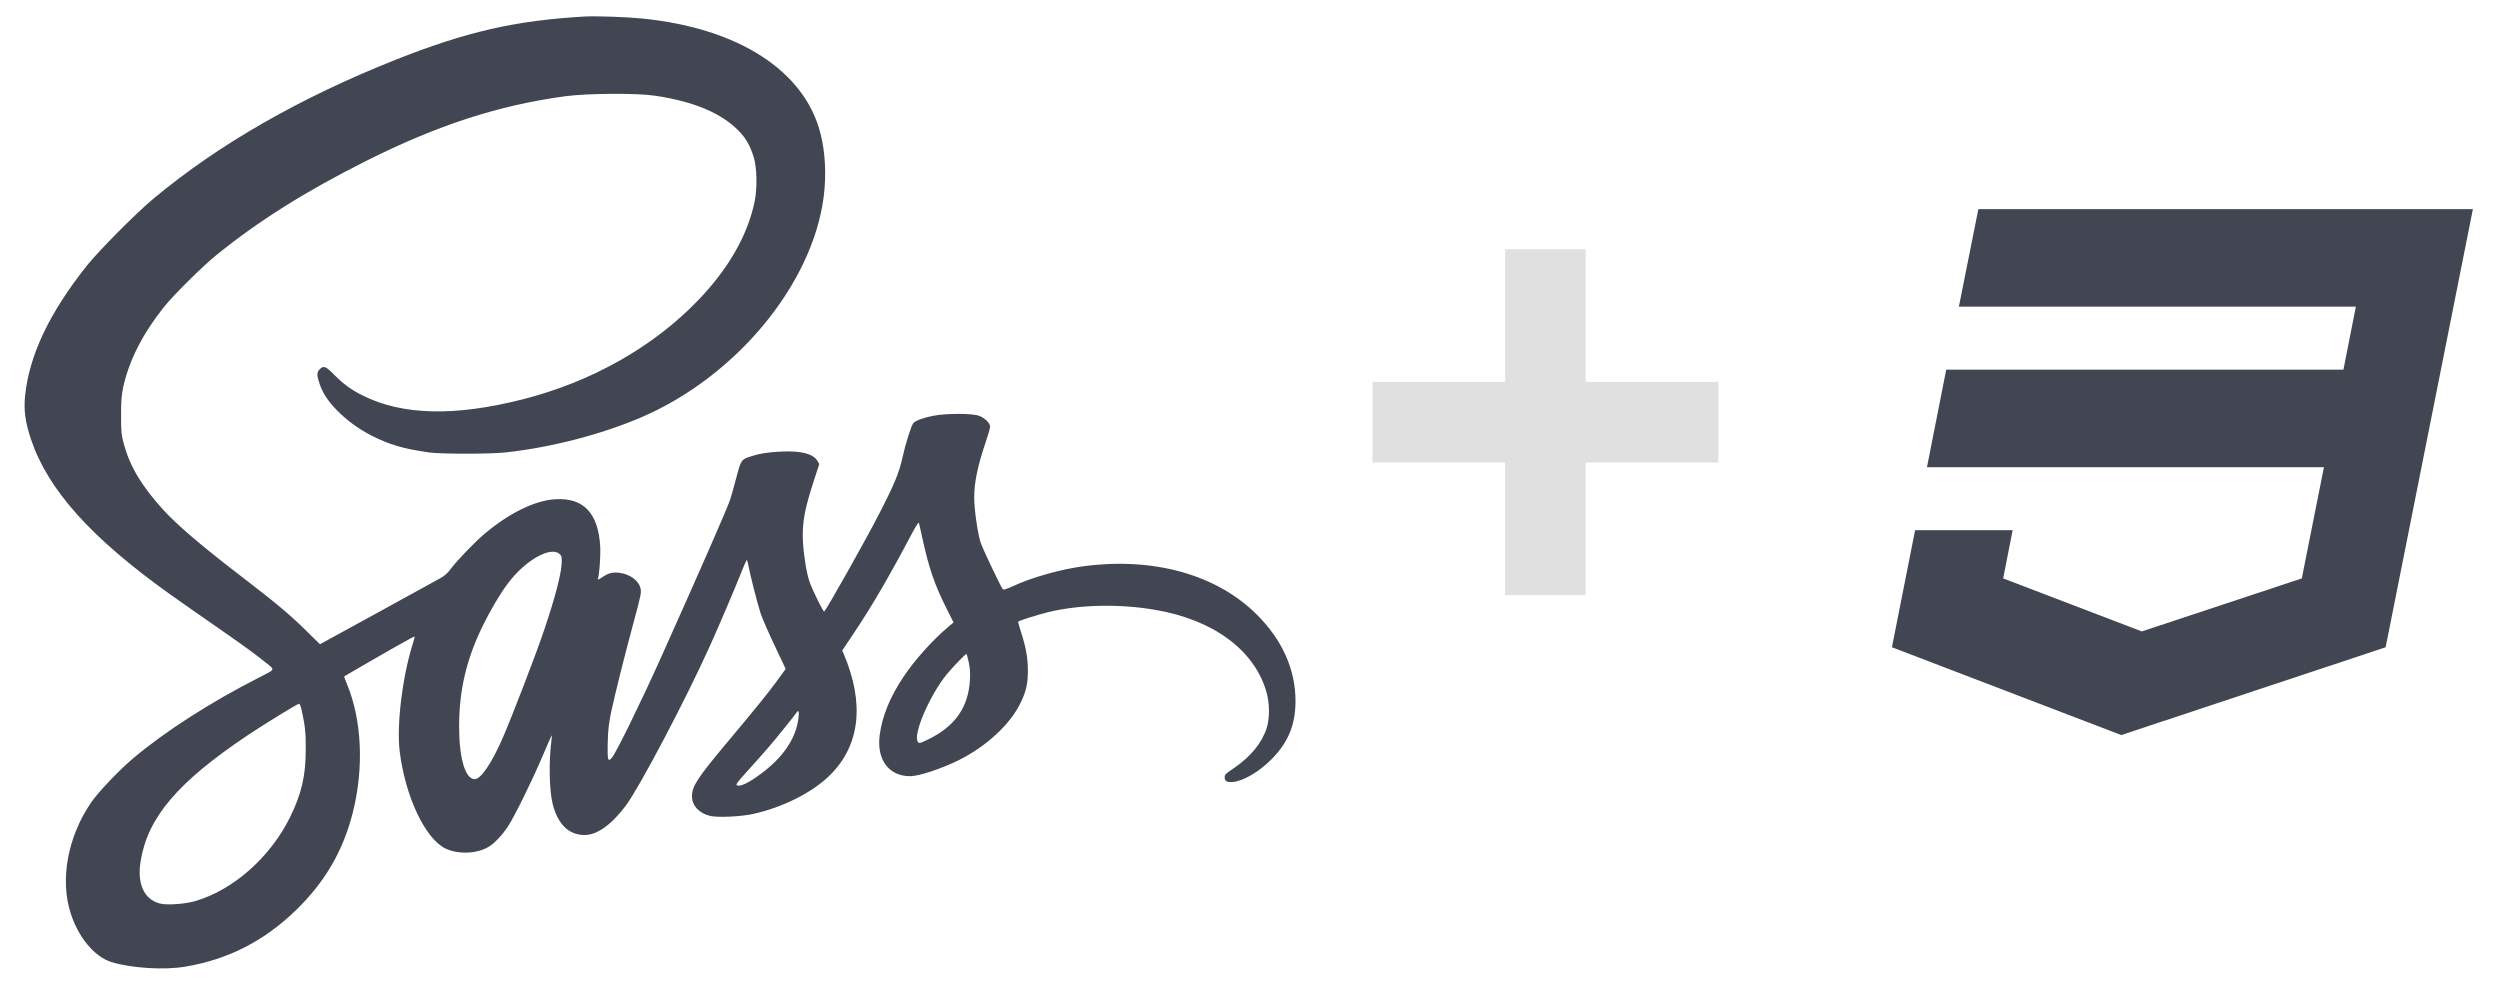 <?xml version="1.0" encoding="utf-8"?>
<!-- Generator: Adobe Illustrator 16.0.0, SVG Export Plug-In . SVG Version: 6.00 Build 0)  -->
<!DOCTYPE svg PUBLIC "-//W3C//DTD SVG 1.1//EN" "http://www.w3.org/Graphics/SVG/1.1/DTD/svg11.dtd">
<svg version="1.1" id="Ebene_1" xmlns="http://www.w3.org/2000/svg" xmlns:xlink="http://www.w3.org/1999/xlink" x="0px" y="0px"
	 width="459.5px" height="182.167px" viewBox="0 0 459.5 182.167" enable-background="new 0 0 459.5 182.167" xml:space="preserve">
<path fill="#414652" d="M107.546,3.03c-12.806,0.731-21.847,2.795-34.908,7.983c-17.536,6.978-32.405,15.49-44.369,25.446
	c-3.197,2.648-9.992,9.498-12.258,12.311C9.107,57.429,5.38,65.266,4.614,72.736c-0.274,2.612,0.036,4.896,1.077,8.001
	c3.105,9.279,11.07,18.156,25.592,28.514c1.352,0.969,4.804,3.38,7.672,5.371c5.718,3.964,7.983,5.607,10.029,7.269
	c1.589,1.298,1.717,1.061-1.535,2.723c-8.714,4.439-17.043,9.772-22.924,14.723c-2.539,2.12-6.503,6.284-7.782,8.166
	c-4.275,6.265-5.736,14.065-3.781,20.276c1.406,4.455,4.402,8.091,7.507,9.041c3.635,1.133,9.754,1.517,13.646,0.841
	c7.873-1.334,14.485-4.73,20.349-10.431c5.243-5.113,8.549-10.759,10.339-17.719c2.119-8.256,1.736-17.115-1.022-23.746
	c-0.311-0.768-0.548-1.407-0.512-1.442c0.219-0.147,6.138-3.582,8.293-4.806c4.147-2.338,4.658-2.63,4.658-2.483
	c0,0.091-0.164,0.676-0.365,1.332c-1.918,6.121-2.978,14.942-2.393,19.729c1.023,8.294,4.676,16.057,8.421,17.865
	c2.301,1.096,5.699,0.986,7.854-0.273c1.151-0.677,2.503-2.101,3.635-3.8c1.224-1.882,4.494-8.512,6.412-13.061
	c0.84-1.954,1.553-3.599,1.607-3.653s0.037,0.365-0.037,0.913c-0.511,3.964-0.401,9.188,0.238,11.727
	c0.949,3.689,2.923,5.627,5.79,5.663c2.302,0.036,4.951-1.826,7.636-5.389c2.502-3.344,11.051-19.563,15.417-29.263
	c1.881-4.184,4.403-10.102,5.736-13.426c0.493-1.261,0.968-2.356,1.041-2.43c0.091-0.091,0.201,0.2,0.274,0.639
	c0.219,1.371,1.735,7.397,2.32,9.134c0.311,0.932,1.48,3.616,2.594,5.955l2.01,4.256l-0.366,0.493
	c-0.201,0.273-0.804,1.114-1.352,1.863c-1.26,1.753-4.274,5.48-9.024,11.125c-5.553,6.648-6.466,8.037-6.484,9.955
	c0,1.698,1.388,3.16,3.434,3.599c1.443,0.292,5.535,0.108,7.708-0.366c5.444-1.169,11.015-3.964,14.212-7.143
	c5.534-5.461,6.412-13.151,2.539-22.285l-0.274-0.639l2.156-3.216c3.489-5.242,6.43-10.284,10.832-18.613
	c0.566-1.06,1.06-1.79,1.096-1.644c0.055,0.146,0.311,1.297,0.584,2.558c1.261,5.809,2.265,8.749,4.567,13.334l1.224,2.429
	l-0.896,0.75c-2.977,2.502-6.265,6.174-8.366,9.335c-2.429,3.652-3.836,7.104-4.311,10.594c-0.604,4.53,1.662,7.581,5.607,7.581
	c1.59,0,5.736-1.369,8.878-2.923c5.096-2.539,9.462-6.558,11.38-10.503c1.042-2.119,1.371-3.545,1.371-5.956
	c0-2.301-0.347-4.273-1.224-6.977c-0.347-1.097-0.603-2.01-0.566-2.047c0.201-0.201,3.69-1.297,5.48-1.734
	c5.735-1.407,13.079-1.571,19.691-0.438c10.741,1.826,18.285,7.416,20.477,15.143c0.585,2.046,0.603,4.785,0.036,6.576
	c-0.877,2.758-2.94,5.261-6.027,7.38c-1.48,0.986-1.7,1.206-1.7,1.644c0,0.767,0.384,0.986,1.517,0.896
	c1.899-0.165,4.786-1.846,7.069-4.147c3.068-3.068,4.402-6.302,4.438-10.612c0.019-5.846-2.375-11.271-7.087-15.983
	c-7.326-7.325-18.889-10.596-31.693-8.933c-4.274,0.548-9.681,2.064-13.243,3.727c-1.243,0.565-1.663,0.676-1.791,0.512
	c-0.511-0.731-3.672-7.398-4.073-8.586c-0.512-1.57-1.169-6.064-1.169-8.22c0-2.795,0.603-5.754,2.101-10.192
	c0.457-1.352,0.822-2.631,0.822-2.868c0-0.657-1.004-1.644-2.064-2.009c-1.315-0.457-6.083-0.457-8.439,0.018
	c-1.791,0.348-3.197,0.877-3.617,1.352c-0.347,0.384-1.461,3.891-1.936,6.102c-0.639,2.94-1.479,5.005-4.293,10.467
	c-2.484,4.858-9.554,17.409-10.138,18.047c-0.164,0.164-2.21-4.018-2.758-5.627c-0.201-0.602-0.493-1.845-0.639-2.738
	c-0.987-6.211-0.731-8.952,1.479-15.654l1.004-3.088l-0.328-0.566c-0.768-1.314-2.941-1.881-6.54-1.734
	c-2.649,0.128-4.037,0.347-5.663,0.876c-1.827,0.584-1.846,0.64-2.74,4.019c-0.438,1.645-0.932,3.398-1.096,3.909
	c-0.603,1.772-5.151,12.165-12.678,28.952c-3.781,8.422-8.348,17.737-9.078,18.523c-0.438,0.475-0.512,0.492-0.676,0.2
	c-0.091-0.183-0.128-1.498-0.073-3.178c0.055-2.285,0.201-3.398,0.657-5.59c0.731-3.343,2.32-9.755,4-15.983
	c1.516-5.626,1.571-5.828,1.315-6.74c-0.347-1.315-2.009-2.484-3.836-2.704c-1.26-0.146-2.045,0.055-3.124,0.804
	c-0.548,0.366-0.913,0.529-0.84,0.366c0.274-0.731,0.53-4.238,0.438-5.974c-0.347-6.156-3.05-9.023-8.238-8.713
	c-3.69,0.2-8.384,2.483-12.896,6.246c-1.754,1.462-5.133,4.951-6.284,6.485c-0.621,0.84-1.188,1.353-1.918,1.753
	c-0.566,0.312-5.791,3.179-11.6,6.376l-10.576,5.791l-2.21-2.175c-3.307-3.27-5.699-5.278-12.677-10.631
	c-7.069-5.425-11.49-9.224-13.974-11.965c-3.982-4.401-6.064-7.909-7.215-12.129c-0.42-1.607-0.476-2.083-0.476-5.151
	c0-2.812,0.074-3.69,0.402-5.242c1.06-4.859,3.544-9.735,7.453-14.668c1.699-2.137,7.033-7.435,9.572-9.499
	c7.8-6.338,16.495-11.8,27.71-17.426c13.042-6.539,24.313-10.193,36.497-11.837c4.128-0.548,13.188-0.603,16.549-0.091
	c7.197,1.078,12.257,3.233,15.436,6.558c1.224,1.26,1.991,2.63,2.63,4.622c0.621,1.936,0.712,5.754,0.201,8.238
	c-1.278,6.192-4.786,12.349-10.394,18.176c-8.256,8.584-19.6,14.998-32.277,18.212c-12.421,3.159-22.048,2.94-29.336-0.694
	c-2.083-1.023-3.562-2.101-5.225-3.781c-1.625-1.645-1.991-1.791-2.704-1.061c-0.566,0.549-0.566,1.097-0.037,2.668
	c0.604,1.735,1.498,3.123,3.143,4.822c1.826,1.881,4,3.47,6.466,4.73c3.233,1.645,5.846,2.411,10.521,3.069
	c2.211,0.311,11.198,0.311,14.066,0c8.42-0.932,17.462-3.27,24.843-6.412c17.462-7.472,31.492-24.386,33.611-40.497
	c0.511-3.983,0.328-8.147-0.566-11.655c-2.886-11.544-15.052-19.417-32.771-21.189C115.327,3.122,109.501,2.921,107.546,3.03z
	 M102.778,101.762c0.402,0.311,0.475,0.511,0.475,1.352c0,2.028-1.077,6.267-3.233,12.678c-1.297,3.927-5.973,16.074-7.618,19.838
	c-2.045,4.676-4.018,7.581-5.151,7.581c-1.735,0-2.867-3.838-2.867-9.682c0-6.649,1.333-12.367,4.365-18.541
	c1.389-2.851,3.197-5.9,4.604-7.764C96.458,103.076,101.043,100.41,102.778,101.762z M178.056,121.728
	c0.237,1.132,0.292,1.99,0.219,3.251c-0.292,5.024-2.722,8.495-7.6,10.888c-1.662,0.804-1.716,0.821-1.973,0.475
	c-0.968-1.279,2.21-8.659,5.389-12.494c0.986-1.205,3.361-3.653,3.525-3.653C177.69,120.193,177.873,120.887,178.056,121.728z
	 M55.449,130.551c0.621,2.831,0.768,4.091,0.749,7.179c0,4.858-0.785,8.201-2.904,12.512c-3.617,7.308-10.394,13.316-17.353,15.362
	c-1.9,0.566-5.334,0.805-6.576,0.458c-2.923-0.786-4.202-3.654-3.508-7.837c1.315-8.02,6.832-14.485,19.673-23.089
	c3.087-2.064,9.133-5.773,9.444-5.792C55.084,129.326,55.303,129.874,55.449,130.551z M146.729,132.213
	c-0.512,3.634-2.886,7.087-6.942,10.064c-2.21,1.645-3.799,2.393-4.366,2.046c-0.183-0.127,0.146-0.584,1.278-1.846
	c4.202-4.657,5.316-5.973,7.325-8.476c1.206-1.479,2.284-2.867,2.394-3.05C146.783,130.349,146.929,130.879,146.729,132.213z"/>
<polygon fill-rule="evenodd" clip-rule="evenodd" fill="#414652" points="363.622,38.433 360.044,56.363 433.007,56.363 
	430.726,67.939 357.717,67.939 354.178,85.866 427.14,85.866 423.07,106.313 393.666,116.055 368.183,106.313 369.924,97.447 
	351.998,97.447 347.736,118.965 389.89,135.103 438.483,118.965 454.519,38.433 "/>
<polygon fill="#E0E0E0" points="315.83,70.193 291.449,70.193 291.449,45.814 276.643,45.814 276.643,70.193 252.262,70.193 
	252.262,85.002 276.643,85.002 276.643,109.382 291.449,109.382 291.449,85.002 315.83,85.002 "/>
</svg>
